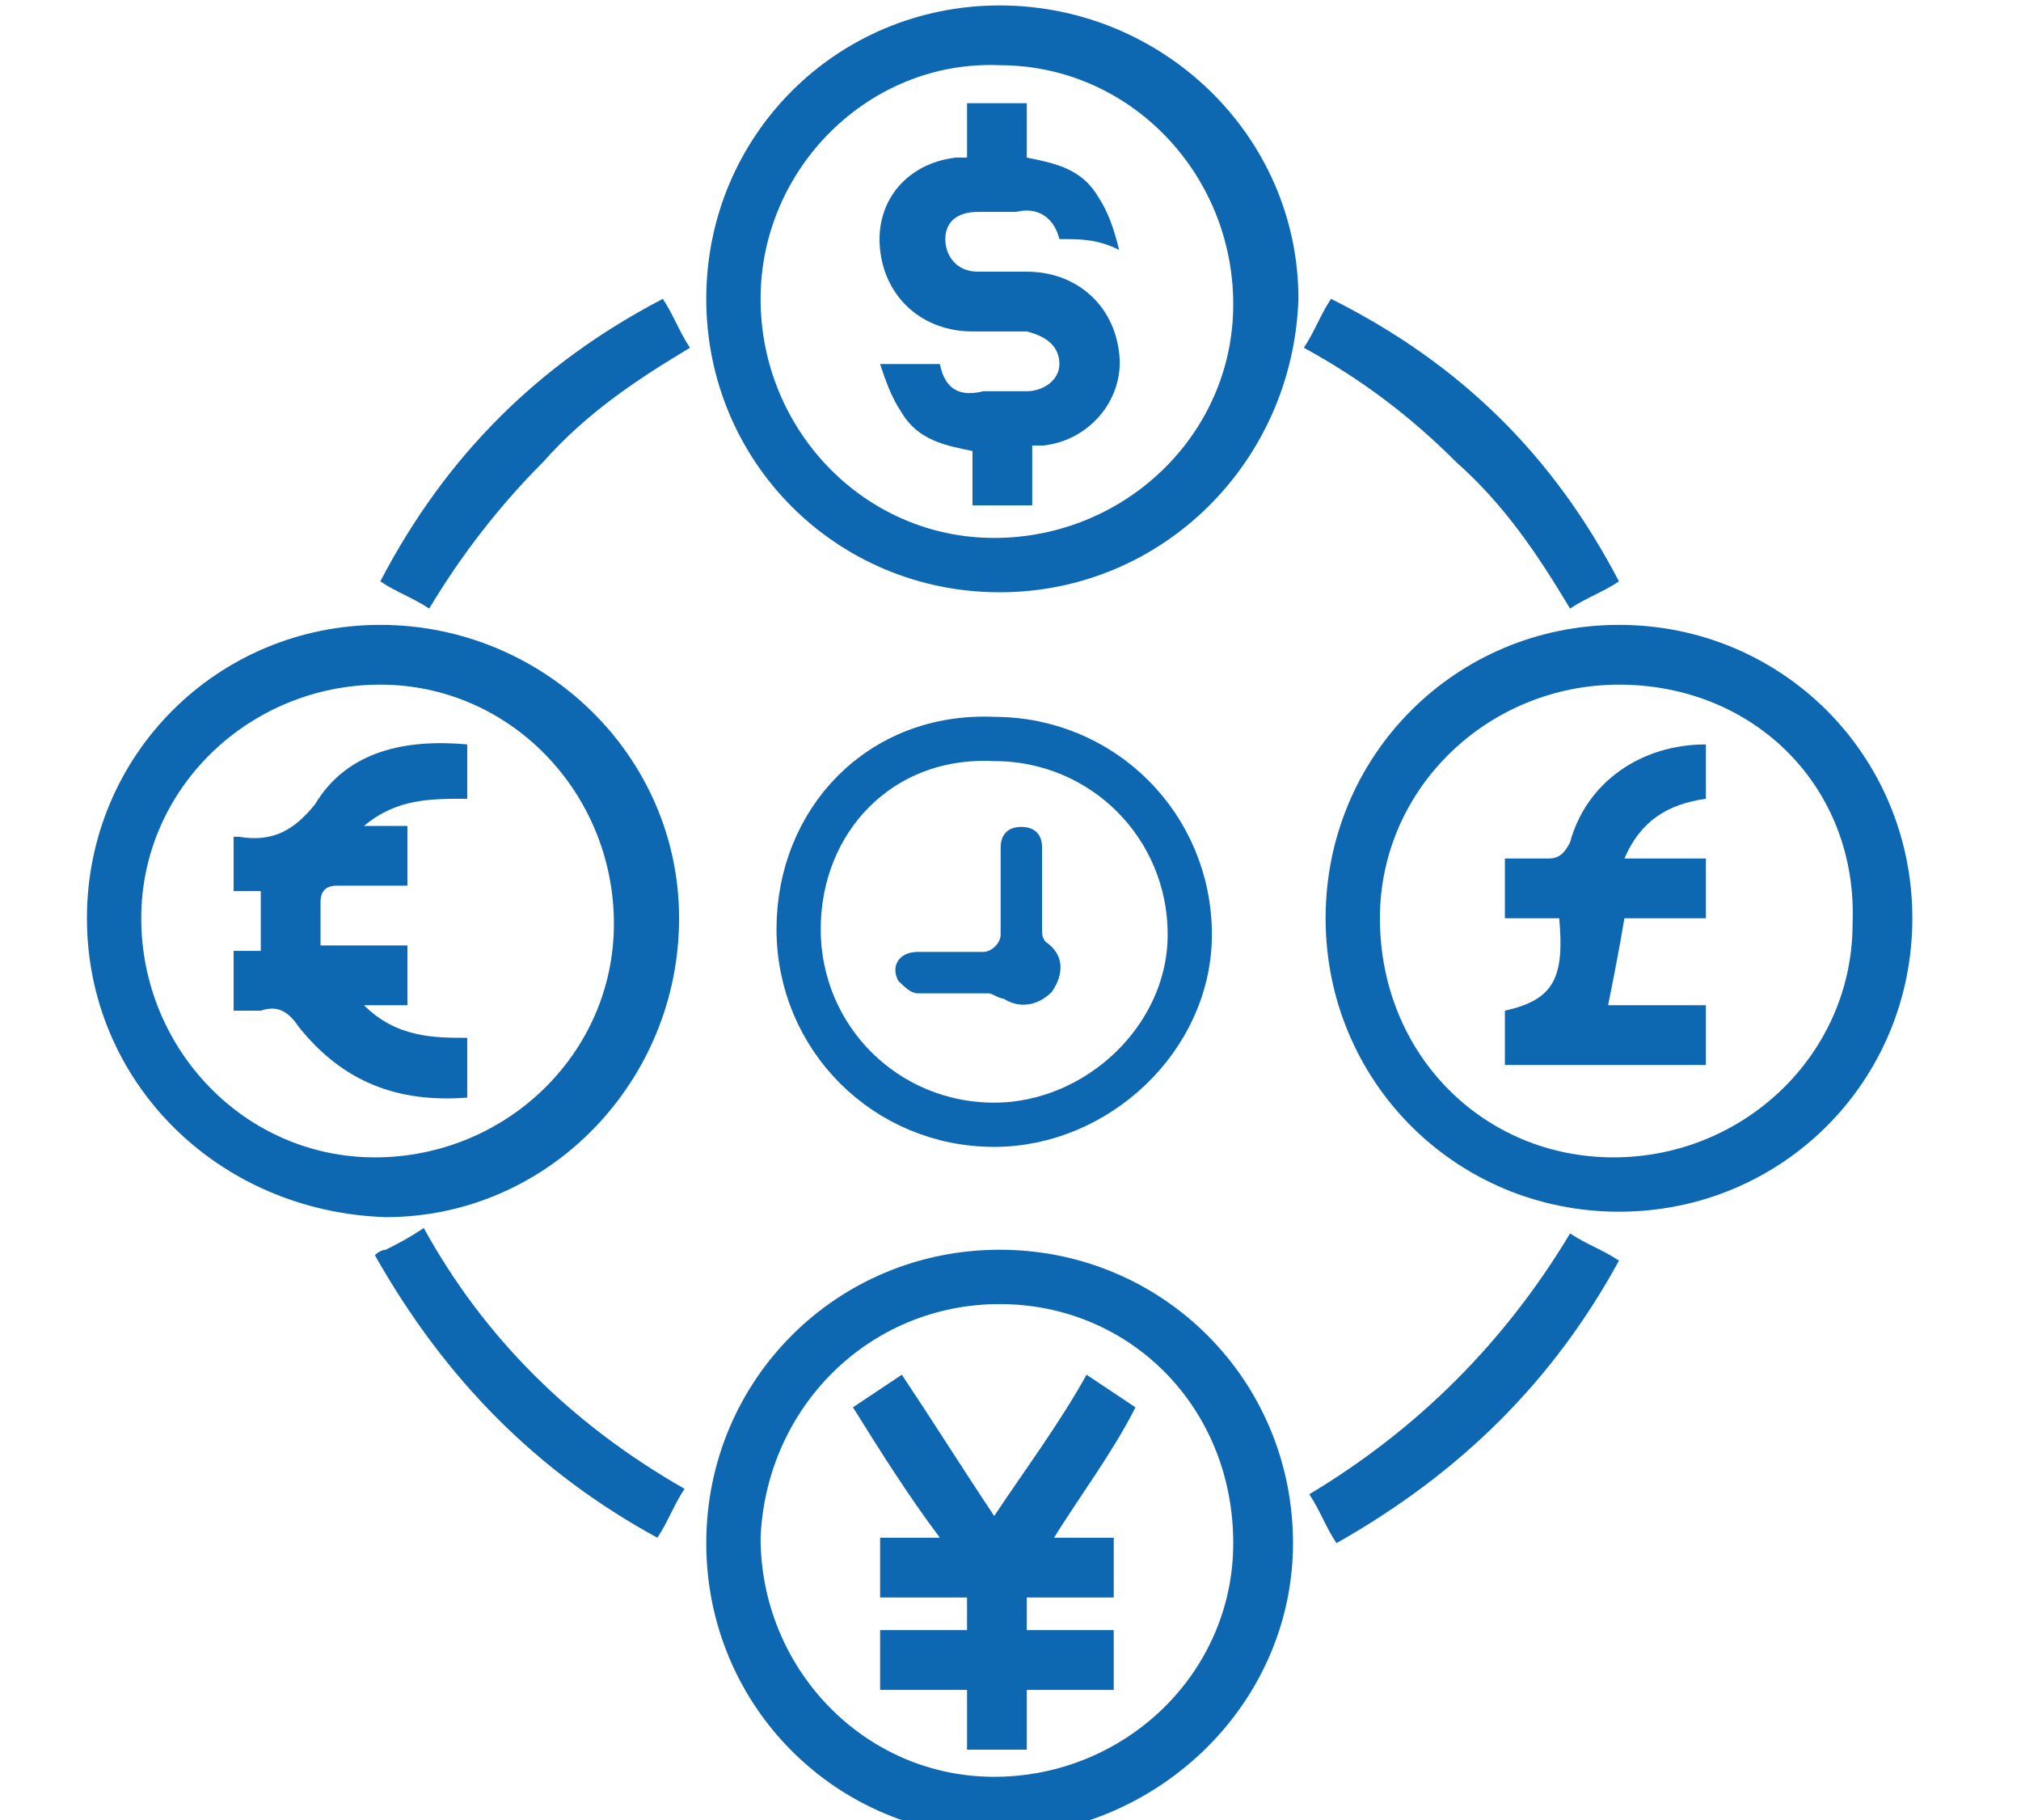 <?xml version="1.0" encoding="utf-8"?>
<!-- Generator: Adobe Illustrator 19.0.0, SVG Export Plug-In . SVG Version: 6.00 Build 0)  -->
<svg version="1.1" id="icons" xmlns="http://www.w3.org/2000/svg" xmlns:xlink="http://www.w3.org/1999/xlink" x="0px" y="0px"
	 viewBox="-940 524.5 37.2 33.5" style="enable-background:new -940 524.5 37.2 33.5;" xml:space="preserve">
<style type="text/css">
	.st0{fill:none;stroke:#0E67B1;stroke-width:0.814;stroke-miterlimit:10;}
	.st1{fill:#0E67B1;}
	.st2{fill:#0E67B1;stroke:#0E67B1;stroke-width:0.163;stroke-miterlimit:10;}
</style>
<path class="st0" d="M-925.3,541.6c0,2,1.6,3.6,3.6,3.6c1.9,0,3.6-1.6,3.6-3.5c0-2-1.6-3.6-3.6-3.6
	C-923.8,538-925.3,539.6-925.3,541.6z"/>
<path class="st1" d="M-921.6,558.3c-3,0-5.4-2.4-5.4-5.4c0-3,2.4-5.4,5.4-5.4c3,0,5.4,2.4,5.4,5.4
	C-916.2,555.8-918.6,558.2-921.6,558.3z M-921.6,548.5c-2.4,0-4.3,1.9-4.4,4.3c0,2.4,1.9,4.4,4.3,4.4c2.4,0,4.4-1.9,4.4-4.3
	C-917.3,550.4-919.2,548.5-921.6,548.5z"/>
<path class="st1" d="M-921.6,535.4c-3,0-5.4-2.4-5.4-5.4c0-3,2.4-5.4,5.4-5.4c3,0,5.5,2.4,5.5,5.4
	C-916.2,533-918.6,535.4-921.6,535.4z M-926,530c0,2.4,1.9,4.4,4.3,4.4c2.4,0,4.4-1.9,4.4-4.3c0-2.4-1.9-4.4-4.3-4.4
	C-924,525.6-926,527.6-926,530z"/>
<path class="st1" d="M-938.4,541.4c0-3,2.4-5.4,5.4-5.4c3,0,5.5,2.4,5.5,5.4c0,3-2.4,5.5-5.4,5.5
	C-936,546.8-938.4,544.4-938.4,541.4z M-937.4,541.4c0,2.4,1.9,4.4,4.3,4.4c2.4,0,4.4-1.9,4.4-4.3c0-2.4-1.9-4.4-4.3-4.4
	C-935.4,537.1-937.4,539-937.4,541.4z"/>
<path class="st1" d="M-904.8,541.4c0,3-2.4,5.4-5.4,5.4c-3,0-5.4-2.4-5.4-5.4c0-3,2.4-5.4,5.4-5.4
	C-907.2,536-904.8,538.4-904.8,541.4z M-910.2,537.1c-2.4,0-4.4,1.9-4.4,4.3c0,2.5,1.9,4.4,4.3,4.4c2.4,0,4.4-1.9,4.4-4.3
	C-905.8,539-907.7,537.1-910.2,537.1z"/>
<path class="st1" d="M-915.4,552.9c-0.2-0.3-0.3-0.6-0.5-0.9c1-0.6,1.9-1.3,2.7-2.1c0.8-0.8,1.5-1.7,2.1-2.7
	c0.3,0.2,0.6,0.3,0.9,0.5C-911.4,549.9-913.1,551.6-915.4,552.9z"/>
<path class="st1" d="M-910.2,535.2c-0.3,0.2-0.6,0.3-0.9,0.5c-0.6-1-1.2-1.9-2.1-2.7c-0.8-0.8-1.7-1.5-2.8-2.1
	c0.2-0.3,0.3-0.6,0.5-0.9C-913.1,531.2-911.4,532.9-910.2,535.2z"/>
<path class="st1" d="M-933.1,547.6c0.1-0.1,0.2-0.1,0.2-0.1c0.2-0.1,0.4-0.2,0.7-0.4c1.1,2,2.7,3.6,4.8,4.8
	c-0.2,0.3-0.3,0.6-0.5,0.9C-930.1,551.6-931.8,549.9-933.1,547.6z"/>
<path class="st1" d="M-927.8,530c0.2,0.3,0.3,0.6,0.5,0.9c-1,0.6-1.9,1.2-2.7,2.1c-0.8,0.8-1.5,1.7-2.1,2.7
	c-0.3-0.2-0.6-0.3-0.9-0.5C-931.8,532.9-930.1,531.2-927.8,530z"/>
<path class="st1" d="M-920.6,552.8c0.4,0,0.8,0,1.1,0c0,0.4,0,0.7,0,1.1c-0.5,0-1,0-1.6,0c0,0.2,0,0.4,0,0.6c0.5,0,1,0,1.6,0
	c0,0.4,0,0.7,0,1.1c-0.5,0-1,0-1.6,0c0,0.4,0,0.7,0,1.1c-0.4,0-0.7,0-1.1,0c0-0.3,0-0.7,0-1.1c-0.6,0-1.1,0-1.6,0c0-0.4,0-0.7,0-1.1
	c0.5,0,1,0,1.6,0c0-0.2,0-0.4,0-0.6c-0.5,0-1,0-1.6,0c0-0.4,0-0.7,0-1.1c0.4,0,0.7,0,1.1,0c-0.6-0.8-1.1-1.6-1.6-2.4
	c0.3-0.2,0.6-0.4,0.9-0.6c0.6,0.9,1.1,1.7,1.7,2.6c0.6-0.9,1.2-1.7,1.7-2.6c0.3,0.2,0.6,0.4,0.9,0.6
	C-919.5,551.2-920.1,552-920.6,552.8z"/>
<path class="st1" d="M-920.5,528.9c-0.1-0.4-0.4-0.6-0.8-0.5c-0.2,0-0.5,0-0.7,0c-0.4,0-0.6,0.2-0.6,0.5c0,0.3,0.2,0.6,0.6,0.6
	c0.3,0,0.6,0,0.9,0c0.9,0,1.6,0.6,1.7,1.5c0.1,0.8-0.5,1.6-1.4,1.7c-0.1,0-0.1,0-0.2,0c0,0.3,0,0.7,0,1.1c-0.4,0-0.7,0-1.1,0
	c0-0.3,0-0.7,0-1c-0.5-0.1-1-0.2-1.3-0.7c-0.2-0.3-0.3-0.6-0.4-0.9c0.4,0,0.8,0,1.1,0c0.1,0.5,0.4,0.6,0.8,0.5c0.3,0,0.5,0,0.8,0
	c0.3,0,0.6-0.2,0.6-0.5c0-0.3-0.2-0.5-0.6-0.6c-0.3,0-0.7,0-1,0c-0.9,0-1.6-0.6-1.7-1.5c-0.1-0.9,0.5-1.6,1.4-1.7c0.1,0,0.1,0,0.2,0
	c0-0.3,0-0.7,0-1c0.4,0,0.7,0,1.1,0c0,0.3,0,0.7,0,1c0.5,0.1,1,0.2,1.3,0.7c0.2,0.3,0.3,0.6,0.4,1
	C-919.8,528.9-920.1,528.9-920.5,528.9z"/>
<path class="st1" d="M-931.4,538.2c0,0.4,0,0.7,0,1c-0.7,0-1.3,0-1.9,0.5c0.3,0,0.5,0,0.8,0c0,0.4,0,0.7,0,1.1c-0.4,0-0.8,0-1.3,0
	c-0.2,0-0.3,0.1-0.3,0.3c0,0.3,0,0.5,0,0.8c0.6,0,1.1,0,1.6,0c0,0.4,0,0.7,0,1.1c-0.2,0-0.5,0-0.8,0c0.6,0.6,1.3,0.6,1.9,0.6
	c0,0.4,0,0.7,0,1.1c-1.3,0.1-2.3-0.3-3.1-1.3c-0.2-0.3-0.4-0.4-0.7-0.3c-0.2,0-0.3,0-0.5,0c0-0.4,0-0.7,0-1.1c0.2,0,0.4,0,0.5,0
	c0-0.4,0-0.7,0-1.1c-0.2,0-0.4,0-0.5,0c0-0.4,0-0.7,0-1c0,0,0.1,0,0.1,0c0.6,0.1,1-0.1,1.4-0.6
	C-933.6,538.3-932.5,538.1-931.4,538.2z"/>
<path class="st1" d="M-908.6,538.2c0,0.4,0,0.7,0,1c-0.7,0.1-1.2,0.4-1.5,1.1c0.5,0,1,0,1.5,0c0,0.4,0,0.7,0,1.1c-0.5,0-1,0-1.5,0
	c-0.1,0.6-0.2,1.1-0.3,1.6c0.6,0,1.2,0,1.8,0c0,0.4,0,0.7,0,1.1c-1.2,0-2.5,0-3.7,0c0-0.3,0-0.7,0-1c0.9-0.2,1.1-0.6,1-1.7
	c-0.3,0-0.7,0-1,0c0-0.4,0-0.7,0-1.1c0.3,0,0.5,0,0.8,0c0.2,0,0.3-0.1,0.4-0.3C-910.8,538.9-909.8,538.2-908.6,538.2z"/>
<path class="st2" d="M-921.5,540.9c0-0.3,0-0.5,0-0.8c0-0.2,0.1-0.3,0.3-0.3c0.2,0,0.3,0.1,0.3,0.3c0,0.5,0,1,0,1.5
	c0,0.1,0,0.2,0.1,0.3c0.3,0.2,0.3,0.5,0.1,0.8c-0.2,0.2-0.5,0.3-0.8,0.1c-0.1,0-0.2-0.1-0.3-0.1c-0.4,0-0.9,0-1.3,0
	c-0.1,0-0.2-0.1-0.3-0.2c-0.1-0.2,0-0.4,0.3-0.4c0.4,0,0.8,0,1.2,0c0.2,0,0.4-0.2,0.4-0.4C-921.5,541.5-921.5,541.2-921.5,540.9
	C-921.5,540.9-921.5,540.9-921.5,540.9z"/>
</svg>
